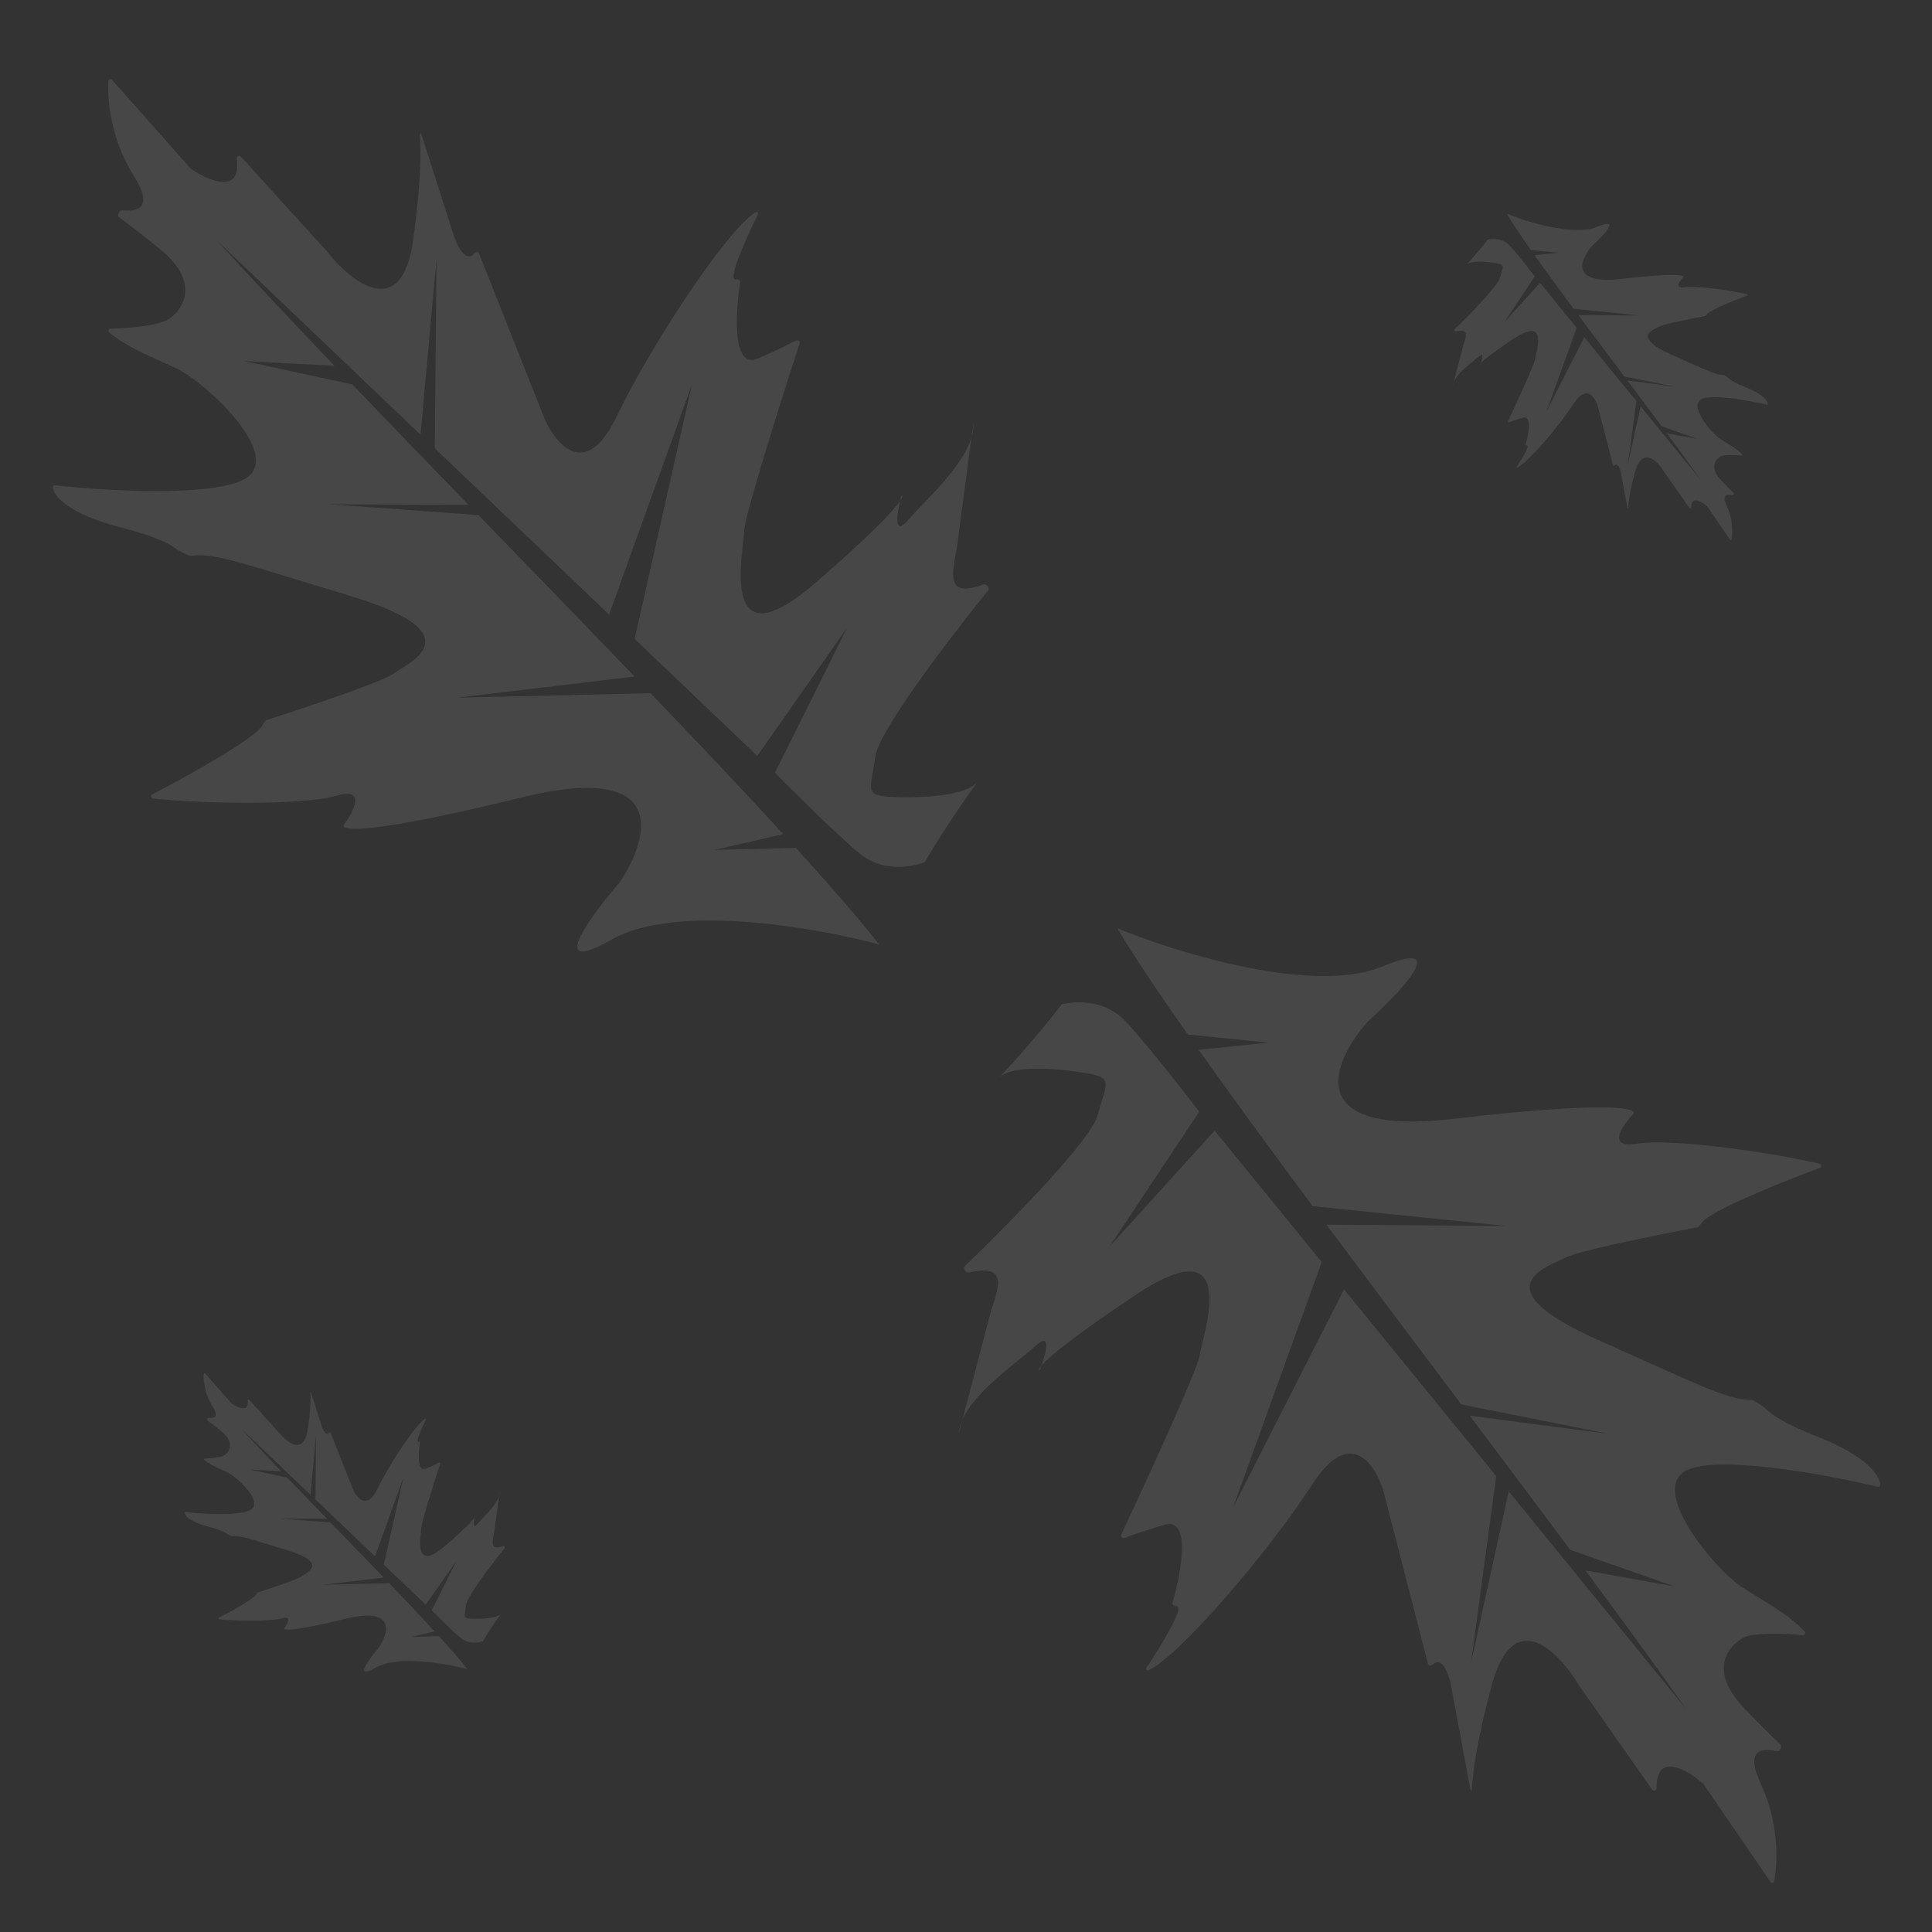 <svg width="1478" height="1478" viewBox="0 0 1478 1478" fill="none" xmlns="http://www.w3.org/2000/svg">
<rect x="0" y="0" width="1478" height="1478" fill="#333333" stroke="none"/>
<g clip-path="url(#clip0_212_169)">
<path d="M707.389 659.604C707.389 659.604 679.64 671.222 657.371 652.725C635.103 634.227 592.86 591.19 592.86 591.19L647.973 480.317L579.334 578.288L485.515 488.799L529.303 294.194L465.967 470.153L332.605 342.945L333.945 198.331L321.69 332.533L165.98 184.009C192.01 212.552 222.664 245.09 255.898 279.867L186.741 276.21L269.475 294.051C297.926 323.724 327.999 354.809 358.485 386.265L251.557 385.762L366.009 394.027C371.299 399.485 376.599 404.951 381.902 410.421C416.895 446.512 452.023 482.743 485.479 517.562L349.535 533.748L497.708 530.304C534.788 568.991 569.48 605.658 599.224 638.106L546.724 650.237L608.859 648.662C635.19 677.632 657.095 702.829 672.581 722.542C623.45 709.315 516.804 690.811 467.644 718.896C417.824 747.359 450.858 701.876 473.602 675.577C496.618 641.96 513.867 581.802 398.739 610.107C283.611 638.412 260.284 635.851 263.011 631.032C270.682 620.809 280.346 602.026 257.627 608.675C230.725 616.549 151.193 614.655 117.008 610.874C115.366 610.693 114.994 608.539 116.457 607.774C146.376 592.121 194.776 565.02 200.703 555.034C200.838 554.807 200.986 554.535 201.146 554.241C201.843 552.963 202.774 551.254 203.863 550.904C235.032 540.875 293.413 521.229 301.513 515.088C302.675 514.206 304.357 513.154 306.298 511.94C321.876 502.195 354.129 482.02 268.285 456.006C254.501 451.829 242.397 448.113 231.714 444.833C178.982 428.644 160.872 423.084 146.205 425.183C144.329 425.452 135.812 420.836 134.334 419.651C128.981 415.358 117.015 409.84 93.147 403.721C52.386 393.273 41.183 379.626 40.311 372.722C40.196 371.811 41.002 371.161 41.915 371.261C80.533 375.498 160.989 380.292 186.575 366.758C219.009 349.603 157.348 292.251 134.382 281.574C130.504 279.771 126.821 278.102 123.307 276.509C107.555 269.371 95.171 263.758 83.619 254.433C82.411 253.458 83.106 251.541 84.658 251.498C98.944 251.107 122.686 249.13 130.232 243.408C140.725 235.453 152.867 215.509 122.452 190.649C109.237 179.848 98.678 171.778 91.046 166.205C89.411 165.01 91.377 160.665 93.39 160.88C106.526 162.287 117.029 157.841 102.806 135.316C84.73 106.69 81.96 76.606 82.947 62.039C83.044 60.597 84.792 60.061 85.751 61.143L145.824 128.881C145.916 128.985 146.017 129.075 146.131 129.152C160.066 138.639 184.853 149.049 181.112 121.411C180.877 119.675 183.13 118.503 184.307 119.8L250.053 192.225C268.435 215.742 307.381 246.913 316.109 183.452C321.805 142.035 322.3 117.09 321.169 103.517C321.005 101.54 321.917 101.362 322.521 103.252L347.436 181.182C350.28 189.183 356.99 201.518 363.009 193.616C363.913 192.43 365.909 192.481 366.458 193.866L416.634 320.393C425.208 340.057 448.139 367.399 471.274 319.453C498.631 262.758 556.233 175.738 578.07 162.298C579.314 161.533 580.416 162.793 579.769 164.103C569.864 184.155 556.188 215.064 562.989 213.791C564.543 213.5 566.45 214.409 566.21 215.972C562.29 241.526 560.35 282.876 579.934 274.248C594.669 267.756 603.992 263.157 609.033 260.476C610.438 259.728 612.188 261.141 611.696 262.655C596.654 309.031 569.245 396.054 569.299 406.242C569.308 407.99 568.944 411.128 568.483 415.103C565.469 441.062 558.314 502.705 624.019 445.723C666.667 408.737 683.46 390.808 688.49 383.268C685.776 395.204 684.25 409.912 694.48 398.083C697.581 394.498 701.525 390.386 705.835 385.891C719.945 371.18 737.98 352.375 743.213 334.56C741.363 347.909 738.314 371.217 735.87 389.896C734.281 402.04 732.948 412.228 732.367 416.452C732.022 418.96 731.536 421.618 731.046 424.297C728.475 438.366 725.794 453.033 742.812 449.843C746.353 449.179 749.547 448.237 752.401 447.129C754.353 446.371 757.396 449.823 756.085 451.455C721.894 494.016 672.259 559.655 669.616 578.872C669.008 583.292 668.335 587.08 667.758 590.326C664.724 607.404 664.352 609.503 690.098 609.885C720.739 610.339 742.046 605.751 747.8 598.084C748.249 597.485 748.171 597.593 747.652 598.312C744.436 602.764 724.301 630.645 707.389 659.604Z" fill="white" fill-opacity="0.1"/>
<path d="M744.546 327.897C744.326 330.096 743.871 332.32 743.213 334.56C744.625 324.366 745.338 319.979 744.546 327.897Z" fill="white" fill-opacity="0.1"/>
<path d="M688.49 383.268C689.569 381.651 690.106 380.512 690.242 379.764C690.395 378.925 689.473 379.235 689.262 380.062C689 381.092 688.74 382.168 688.49 383.268Z" fill="white" fill-opacity="0.1"/>
<path d="M369.515 1255.43C369.515 1255.43 360.021 1259.4 352.403 1253.07C344.784 1246.75 330.332 1232.02 330.332 1232.02L349.188 1194.09L325.705 1227.61L293.607 1196.99L308.588 1130.41L286.92 1190.61L241.293 1147.09L241.752 1097.62L237.559 1143.53L184.288 1092.72C193.193 1102.48 203.68 1113.61 215.05 1125.51L191.39 1124.26L219.695 1130.36C229.429 1140.52 239.718 1151.15 250.147 1161.91L213.565 1161.74L252.722 1164.57C254.532 1166.44 256.345 1168.31 258.159 1170.18C270.131 1182.53 282.149 1194.92 293.595 1206.83L247.086 1212.37L297.779 1211.19C310.465 1224.43 322.334 1236.97 332.51 1248.07L314.548 1252.22L335.806 1251.68C344.814 1261.6 352.308 1270.22 357.607 1276.96C340.798 1272.44 304.312 1266.11 287.493 1275.71C270.449 1285.45 281.75 1269.89 289.532 1260.89C297.406 1249.39 303.307 1228.81 263.919 1238.49C224.532 1248.18 216.551 1247.3 217.484 1245.65C220.108 1242.16 223.414 1235.73 215.642 1238C206.438 1240.7 179.229 1240.05 167.533 1238.76C166.971 1238.69 166.844 1237.96 167.345 1237.7C177.581 1232.34 194.139 1223.07 196.167 1219.65C196.213 1219.58 196.264 1219.48 196.319 1219.38C196.557 1218.94 196.875 1218.36 197.248 1218.24C207.912 1214.81 227.885 1208.09 230.656 1205.99C231.054 1205.68 231.629 1205.32 232.293 1204.91C237.623 1201.58 248.657 1194.67 219.288 1185.77C214.572 1184.34 210.431 1183.07 206.776 1181.95C188.736 1176.41 182.54 1174.51 177.522 1175.23C176.88 1175.32 173.966 1173.74 173.461 1173.34C171.629 1171.87 167.536 1169.98 159.37 1167.89C145.425 1164.31 141.592 1159.64 141.293 1157.28C141.254 1156.97 141.53 1156.75 141.842 1156.78C155.054 1158.23 182.58 1159.87 191.334 1155.24C202.43 1149.37 181.334 1129.75 173.477 1126.1C172.15 1125.48 170.89 1124.91 169.688 1124.36C164.299 1121.92 160.062 1120 156.11 1116.81C155.697 1116.48 155.934 1115.82 156.465 1115.81C161.353 1115.67 169.476 1115 172.057 1113.04C175.647 1110.32 179.801 1103.49 169.395 1094.99C164.874 1091.29 161.262 1088.53 158.651 1086.63C158.092 1086.22 158.764 1084.73 159.453 1084.8C163.947 1085.29 167.54 1083.76 162.674 1076.06C156.49 1066.26 155.542 1055.97 155.88 1050.99C155.913 1050.5 156.511 1050.31 156.839 1050.68L177.392 1073.86C177.423 1073.89 177.458 1073.92 177.497 1073.95C182.264 1077.2 190.744 1080.76 189.464 1071.3C189.384 1070.71 190.155 1070.31 190.558 1070.75L213.051 1095.53C219.34 1103.57 232.664 1114.24 235.65 1092.53C237.599 1078.36 237.768 1069.82 237.381 1065.18C237.325 1064.5 237.637 1064.44 237.844 1065.09L246.367 1091.75C247.341 1094.49 249.636 1098.71 251.695 1096C252.005 1095.6 252.687 1095.62 252.875 1096.09L270.042 1139.38C272.975 1146.1 280.82 1155.46 288.735 1139.06C298.095 1119.66 317.801 1089.89 325.272 1085.29C325.698 1085.03 326.075 1085.46 325.854 1085.91C322.465 1092.77 317.786 1103.34 320.113 1102.91C320.645 1102.81 321.297 1103.12 321.215 1103.65C319.874 1112.39 319.21 1126.54 325.91 1123.59C330.951 1121.37 334.141 1119.8 335.866 1118.88C336.346 1118.62 336.945 1119.11 336.777 1119.62C331.63 1135.49 322.253 1165.26 322.272 1168.75C322.275 1169.35 322.15 1170.42 321.992 1171.78C320.961 1180.66 318.513 1201.75 340.992 1182.26C355.583 1169.6 361.329 1163.47 363.049 1160.89C362.121 1164.97 361.599 1170 365.099 1165.96C366.16 1164.73 367.509 1163.32 368.984 1161.79C373.811 1156.75 379.981 1150.32 381.771 1144.22C381.139 1148.79 380.095 1156.76 379.259 1163.16C378.715 1167.31 378.259 1170.8 378.061 1172.24C377.943 1173.1 377.776 1174.01 377.609 1174.92C376.729 1179.74 375.812 1184.76 381.634 1183.66C382.846 1183.44 383.938 1183.12 384.915 1182.74C385.582 1182.48 386.624 1183.66 386.175 1184.22C374.478 1198.78 357.496 1221.23 356.592 1227.81C356.384 1229.32 356.154 1230.62 355.957 1231.73C354.919 1237.57 354.791 1238.29 363.6 1238.42C374.082 1238.57 381.372 1237 383.341 1234.38C383.494 1234.18 383.468 1234.21 383.29 1234.46C382.19 1235.98 375.301 1245.52 369.515 1255.43Z" fill="white" fill-opacity="0.1"/>
<path d="M382.227 1141.94C382.152 1142.7 381.996 1143.46 381.771 1144.22C382.254 1140.74 382.498 1139.24 382.227 1141.94Z" fill="white" fill-opacity="0.1"/>
<path d="M363.049 1160.89C363.418 1160.33 363.602 1159.94 363.649 1159.69C363.701 1159.4 363.386 1159.51 363.314 1159.79C363.224 1160.14 363.135 1160.51 363.049 1160.89Z" fill="white" fill-opacity="0.1"/>
<path d="M1138.14 183.339C1138.14 183.339 1148.06 180.58 1154.83 187.81C1161.6 195.04 1174.1 211.452 1174.1 211.452L1150.66 246.734L1178.14 216.409L1206.17 250.791L1182.99 314.98L1212 257.955L1251.84 306.83L1245.21 355.861L1255.1 310.83L1301.62 367.894C1294 357.094 1284.98 344.74 1275.19 331.516L1298.51 335.711L1271.18 326.122C1262.79 314.835 1253.91 302.999 1244.91 291.02L1281.18 295.756L1242.68 288.064C1241.12 285.985 1239.56 283.904 1237.99 281.821C1227.65 268.075 1217.28 254.277 1207.41 241.03L1254.24 241.339L1203.8 236.182C1192.86 221.467 1182.65 207.539 1173.94 195.255L1192.28 193.378L1171.12 191.26C1163.42 180.302 1157.06 170.814 1152.65 163.461C1168.76 170.049 1204.17 180.883 1222.06 173.449C1240.18 165.914 1227.03 179.943 1218.18 187.899C1208.94 198.327 1200.51 218.011 1240.8 213.319C1281.09 208.626 1288.9 210.492 1287.77 212.011C1284.73 215.154 1280.64 221.117 1288.64 219.83C1298.11 218.306 1325.02 222.344 1336.47 225.087C1337.02 225.219 1337.05 225.966 1336.52 226.163C1325.7 230.199 1308.11 237.332 1305.67 240.469C1305.62 240.54 1305.55 240.626 1305.49 240.719C1305.2 241.123 1304.81 241.663 1304.42 241.736C1293.41 243.809 1272.76 247.985 1269.75 249.724C1269.31 249.974 1268.7 250.259 1267.99 250.588C1262.28 253.231 1250.47 258.702 1278.5 271.198C1283 273.204 1286.95 274.982 1290.44 276.552C1307.65 284.299 1313.56 286.959 1318.63 286.873C1319.28 286.862 1321.97 288.792 1322.42 289.258C1324.05 290.943 1327.88 293.327 1335.72 296.423C1349.11 301.71 1352.33 306.821 1352.33 309.202C1352.33 309.516 1352.03 309.702 1351.73 309.629C1338.8 306.542 1311.69 301.48 1302.43 304.981C1290.69 309.42 1309.17 331.52 1316.51 336.125C1317.75 336.903 1318.93 337.627 1320.05 338.317C1325.09 341.413 1329.06 343.847 1332.58 347.506C1332.95 347.888 1332.63 348.509 1332.1 348.457C1327.24 347.98 1319.09 347.638 1316.29 349.258C1312.39 351.51 1307.41 357.762 1316.68 367.499C1320.7 371.729 1323.94 374.92 1326.29 377.137C1326.8 377.613 1325.94 379.004 1325.27 378.845C1320.87 377.806 1317.12 378.867 1320.98 387.12C1325.9 397.609 1325.55 407.939 1324.59 412.842C1324.5 413.327 1323.88 413.434 1323.6 413.026L1306.11 387.468C1306.08 387.429 1306.05 387.394 1306.01 387.363C1301.69 383.548 1293.72 378.956 1293.81 388.497C1293.81 389.096 1293 389.398 1292.65 388.907L1273.43 361.516C1268.19 352.748 1256.3 340.505 1250.63 361.673C1246.93 375.489 1245.7 383.936 1245.5 388.591C1245.47 389.269 1245.16 389.291 1245.03 388.623L1239.9 361.107C1239.28 358.269 1237.53 353.796 1235.15 356.221C1234.79 356.585 1234.11 356.483 1233.99 355.989L1222.36 310.897C1220.29 303.856 1213.67 293.596 1203.77 308.883C1192.06 326.96 1168.79 354.04 1160.81 357.669C1160.35 357.876 1160.03 357.401 1160.31 356.984C1164.53 350.601 1170.49 340.692 1168.13 340.834C1167.59 340.867 1166.98 340.477 1167.13 339.956C1169.55 331.45 1171.97 317.496 1164.95 319.589C1159.68 321.163 1156.31 322.326 1154.49 323.021C1153.98 323.215 1153.45 322.661 1153.68 322.168C1160.76 307.068 1173.78 278.699 1174.2 275.238C1174.27 274.644 1174.53 273.594 1174.86 272.265C1176.99 263.582 1182.05 242.963 1157.31 259.5C1141.26 270.234 1134.79 275.603 1132.76 277.947C1134.19 274.012 1135.34 269.084 1131.36 272.663C1130.15 273.747 1128.64 274.975 1126.98 276.316C1121.57 280.708 1114.64 286.321 1112.11 292.145C1113.3 287.692 1115.33 279.911 1116.96 273.675C1118.02 269.62 1118.91 266.219 1119.28 264.81C1119.51 263.973 1119.79 263.092 1120.07 262.203C1121.54 257.537 1123.08 252.673 1117.16 253.029C1115.93 253.104 1114.81 253.287 1113.79 253.541C1113.1 253.715 1112.21 252.413 1112.73 251.915C1126.15 238.928 1145.8 218.766 1147.52 212.356C1147.91 210.882 1148.3 209.625 1148.64 208.547C1150.4 202.88 1150.61 202.183 1141.89 200.954C1131.51 199.492 1124.08 200.14 1121.8 202.497C1121.62 202.681 1121.65 202.647 1121.86 202.425C1123.14 201.051 1131.17 192.447 1138.14 183.339Z" fill="white" fill-opacity="0.1"/>
<path d="M1111.37 294.35C1111.54 293.613 1111.79 292.877 1112.11 292.145C1111.19 295.545 1110.76 297.004 1111.37 294.35Z" fill="white" fill-opacity="0.1"/>
<path d="M1132.76 277.947C1132.33 278.45 1132.09 278.814 1132.02 279.062C1131.93 279.34 1132.25 279.274 1132.36 279.003C1132.49 278.664 1132.63 278.31 1132.76 277.947Z" fill="white" fill-opacity="0.1"/>
<path d="M812.309 768.278C812.309 768.278 841.292 760.213 861.078 781.345C880.863 802.477 917.405 850.449 917.405 850.449L848.886 953.578L929.215 864.938L1011.13 965.436L943.4 1153.06L1028.2 986.376L1144.64 1129.23L1125.27 1272.55L1154.18 1140.93L1290.13 1307.72C1267.87 1276.15 1241.51 1240.04 1212.88 1201.39L1281.04 1213.65L1201.18 1185.62C1176.65 1152.63 1150.7 1118.04 1124.37 1083.02L1230.4 1096.86L1117.88 1074.38C1113.31 1068.31 1108.73 1062.22 1104.15 1056.13C1073.94 1015.96 1043.61 975.625 1014.76 936.903L1151.66 937.809L1004.21 922.734C972.252 879.722 942.407 839.013 916.946 803.106L970.549 797.622L908.703 791.431C886.194 759.401 867.605 731.667 854.699 710.175C901.796 729.43 1005.3 761.099 1057.58 739.368C1110.56 717.346 1072.11 758.35 1046.26 781.606C1019.23 812.087 994.609 869.622 1112.37 855.906C1230.13 842.19 1252.95 847.643 1249.65 852.083C1240.76 861.269 1228.83 878.7 1252.2 874.937C1279.87 870.482 1358.55 882.287 1391.99 890.304C1393.6 890.689 1393.7 892.873 1392.15 893.45C1360.51 905.246 1309.11 926.095 1301.98 935.263C1301.82 935.472 1301.64 935.723 1301.45 935.995C1300.59 937.176 1299.46 938.755 1298.33 938.967C1266.16 945.028 1205.78 957.234 1196.98 962.316C1195.71 963.046 1193.91 963.88 1191.84 964.842C1175.16 972.567 1140.65 988.56 1222.57 1025.08C1235.73 1030.95 1247.27 1036.14 1257.46 1040.73C1307.76 1063.38 1325.04 1071.15 1339.85 1070.9C1341.75 1070.87 1349.62 1076.51 1350.94 1077.87C1355.71 1082.8 1366.9 1089.77 1389.82 1098.82C1428.95 1114.27 1438.37 1129.21 1438.37 1136.17C1438.37 1137.08 1437.49 1137.63 1436.6 1137.42C1398.81 1128.39 1319.58 1113.6 1292.5 1123.83C1258.18 1136.8 1312.2 1201.4 1333.66 1214.86C1337.28 1217.14 1340.73 1219.25 1344.02 1221.27C1358.75 1230.32 1370.34 1237.43 1380.64 1248.13C1381.71 1249.24 1380.79 1251.06 1379.24 1250.91C1365.02 1249.51 1341.21 1248.51 1333.01 1253.25C1321.61 1259.83 1307.07 1278.1 1334.15 1306.57C1345.91 1318.93 1355.38 1328.26 1362.26 1334.74C1363.73 1336.13 1361.24 1340.19 1359.27 1339.73C1346.41 1336.69 1335.43 1339.79 1346.74 1363.92C1361.1 1394.57 1360.09 1424.77 1357.29 1439.1C1357.02 1440.52 1355.22 1440.83 1354.4 1439.64L1303.25 1364.93C1303.17 1364.82 1303.08 1364.72 1302.98 1364.63C1290.34 1353.47 1267.04 1340.05 1267.31 1367.94C1267.32 1369.69 1264.94 1370.57 1263.94 1369.14L1207.74 1289.08C1192.44 1263.45 1157.69 1227.66 1141.11 1289.54C1130.29 1329.92 1126.68 1354.61 1126.11 1368.22C1126.03 1370.2 1125.1 1370.26 1124.74 1368.31L1109.74 1287.88C1107.92 1279.59 1102.8 1266.51 1095.84 1273.6C1094.8 1274.66 1092.82 1274.36 1092.45 1272.92L1058.46 1141.12C1052.41 1120.54 1033.07 1090.55 1004.13 1135.24C969.909 1188.07 901.898 1267.22 878.554 1277.83C877.224 1278.44 876.289 1277.05 877.094 1275.83C889.424 1257.17 906.851 1228.21 899.944 1228.63C898.365 1228.72 896.587 1227.58 897.02 1226.06C904.099 1201.2 911.183 1160.41 890.676 1166.53C875.246 1171.13 865.422 1174.53 860.086 1176.56C858.598 1177.13 857.039 1175.51 857.715 1174.07C878.428 1129.93 916.482 1047.01 917.701 1036.89C917.91 1035.16 918.663 1032.09 919.616 1028.2C925.846 1002.82 940.639 942.554 868.336 990.891C821.405 1022.27 802.506 1037.96 796.574 1044.81C800.757 1033.31 804.106 1018.91 792.48 1029.36C788.956 1032.54 784.529 1036.12 779.692 1040.04C763.856 1052.88 743.615 1069.29 736.201 1086.31C739.702 1073.3 745.636 1050.55 750.392 1032.32C753.484 1020.47 756.078 1010.53 757.182 1006.41C757.837 1003.97 758.651 1001.39 759.471 998.792C763.778 985.154 768.268 970.937 750.985 971.978C747.389 972.195 744.103 972.73 741.132 973.474C739.102 973.983 736.513 970.178 738.017 968.722C777.253 930.761 834.691 871.829 839.712 853.092C840.867 848.783 842.007 845.109 842.984 841.96C848.126 825.394 848.757 823.358 823.26 819.766C792.916 815.491 771.202 817.384 764.537 824.274C764.016 824.812 764.107 824.714 764.712 824.065C768.458 820.049 791.915 794.9 812.309 768.278Z" fill="white" fill-opacity="0.1"/>
<path d="M734.046 1092.75C734.539 1090.6 735.268 1088.45 736.201 1086.31C733.527 1096.25 732.273 1100.51 734.046 1092.75Z" fill="white" fill-opacity="0.1"/>
<path d="M796.574 1044.81C795.302 1046.28 794.626 1047.34 794.398 1048.07C794.142 1048.88 795.096 1048.69 795.408 1047.9C795.796 1046.91 796.189 1045.87 796.574 1044.81Z" fill="white" fill-opacity="0.1"/>
</g>
<defs>
<clipPath id="clip0_212_169">
<rect width="1478" height="1478" fill="white"/>
</clipPath>
</defs>
</svg>
